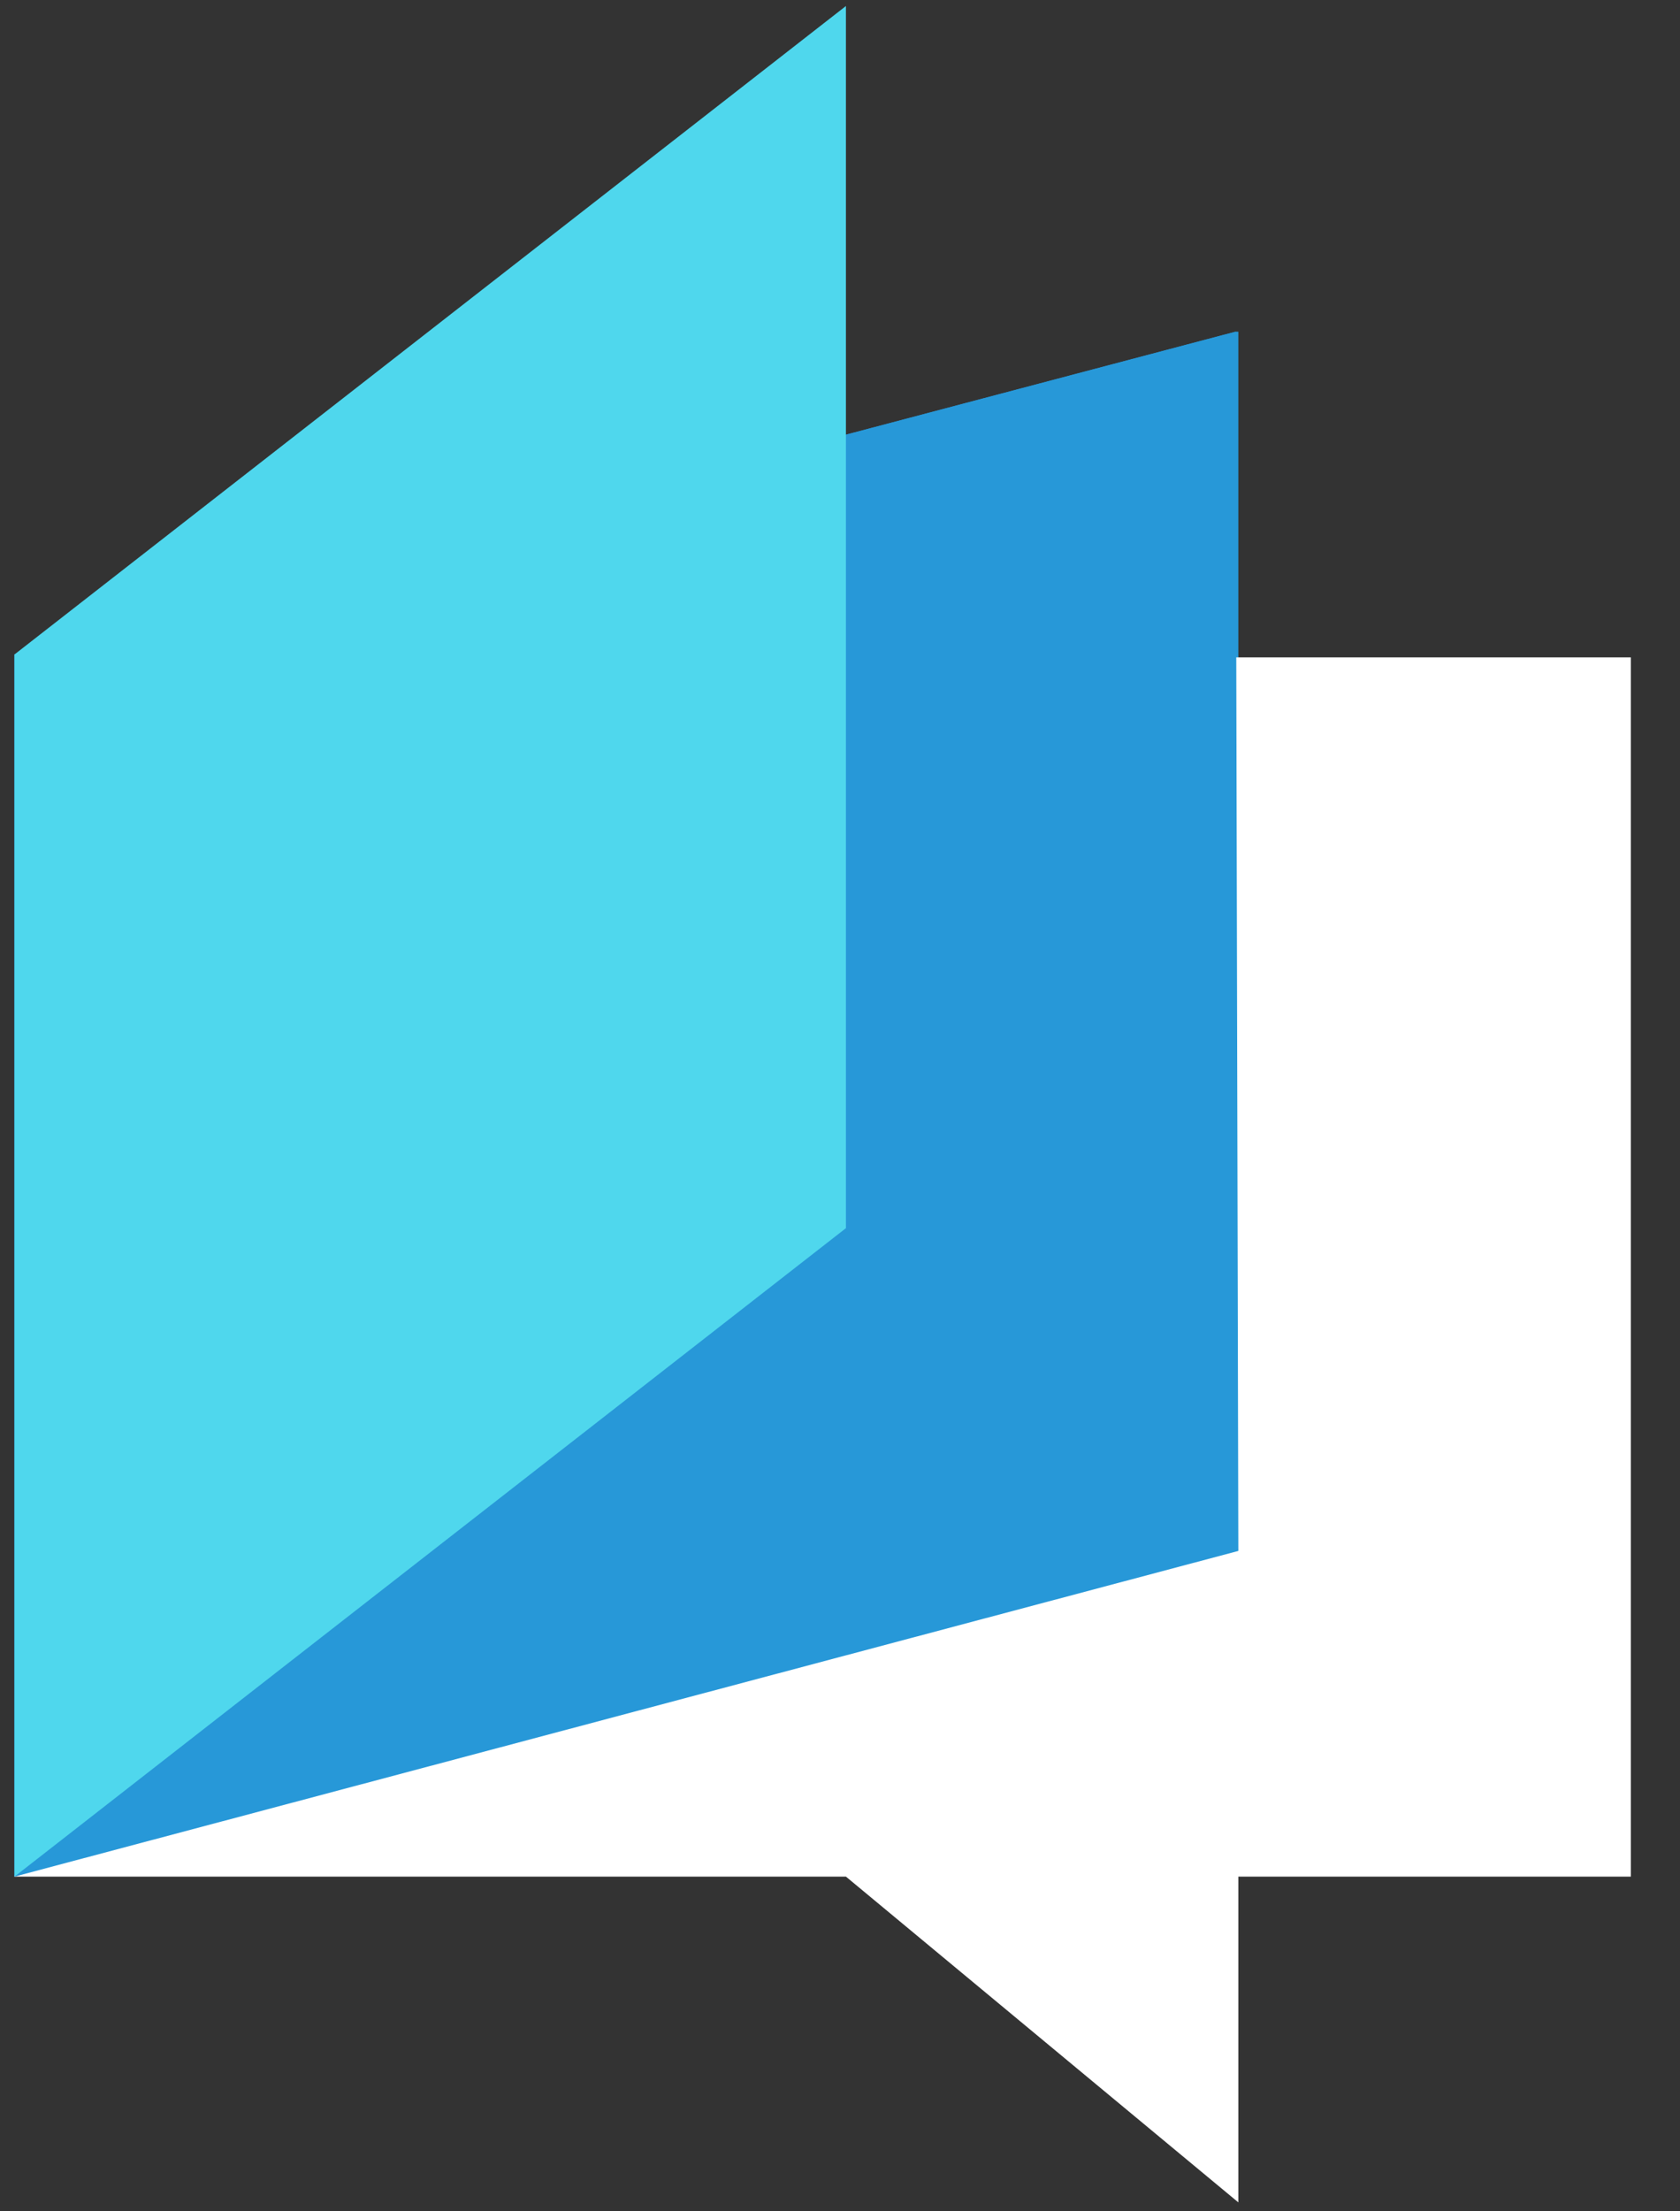 <?xml version="1.0" encoding="UTF-8" standalone="no"?>
<svg width="19px" height="25px" viewBox="0 0 19 25" version="1.1" xmlns="http://www.w3.org/2000/svg" xmlns:xlink="http://www.w3.org/1999/xlink">
    <rect x="0" y="0" width="19" height="25" fill="#333333" stroke="none"/>
    <!-- Generator: Sketch 40.3 (33839) - http://www.bohemiancoding.com/sketch -->
    <title>Group-2</title>
    <desc>Created with Sketch.</desc>
    <defs></defs>
    <g id="Page-1" stroke="none" stroke-width="1" fill="none" fill-rule="evenodd">
        <g id="light-icon" transform="translate(-82, -98)">
            <g id="Group-2" transform="translate(82, 98)">
                <polygon id="Shape" fill="#2798D8" points="13.973 3.75 0.164 7.399 0.164 21.216 14.005 17.534 14.005 17.534 14.005 3.75"></polygon>
                <polygon id="Shape" fill="#FFFFFF" points="18.444 21.216 14.005 21.216 14.005 24.899 9.567 21.216 0.164 21.216 2.17 7.432 18.444 7.432"></polygon>
                <polygon id="Shape" fill="#2798D8" points="13.973 3.75 0.164 7.399 0.164 21.216 14.005 17.534"></polygon>
                <polygon id="Shape" fill="#4FD7ED" points="9.567 0.068 0.164 7.399 0.164 21.216 9.567 13.885"></polygon>
            </g>
        </g>
    </g>
</svg>